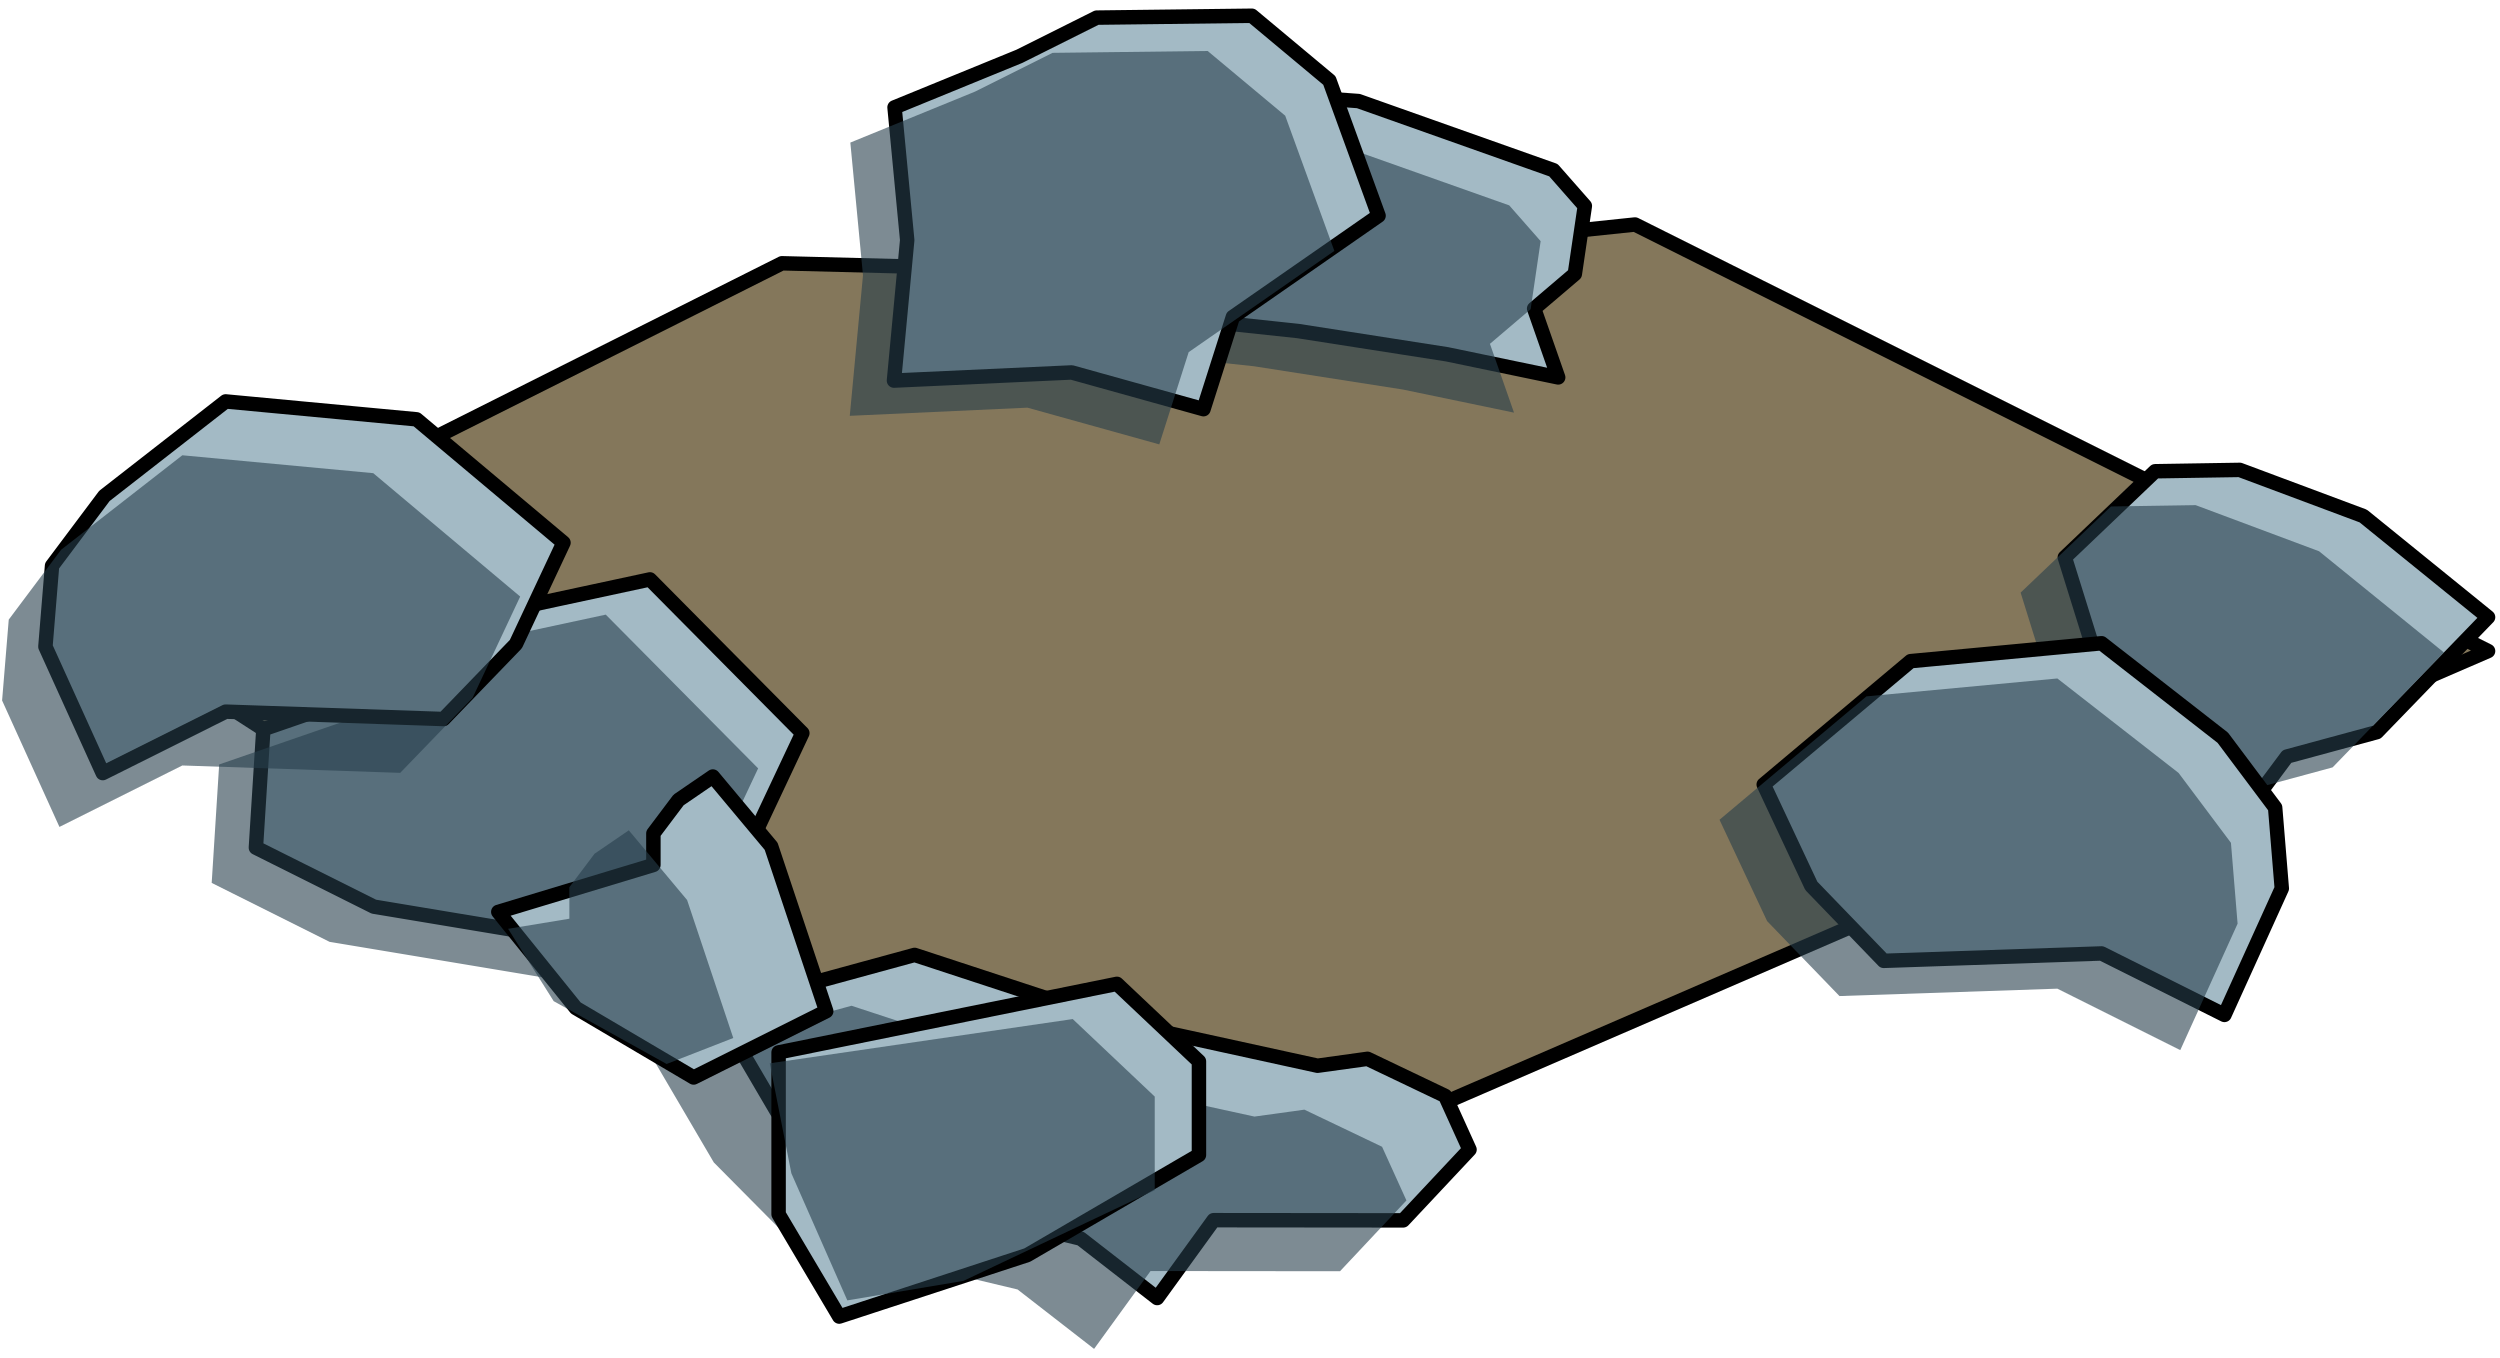<?xml version="1.0" encoding="UTF-8" standalone="no"?><!DOCTYPE svg PUBLIC "-//W3C//DTD SVG 1.1//EN" "http://www.w3.org/Graphics/SVG/1.1/DTD/svg11.dtd"><svg width="100%" height="100%" viewBox="0 0 173 94" version="1.1" xmlns="http://www.w3.org/2000/svg" xmlns:xlink="http://www.w3.org/1999/xlink" xml:space="preserve" xmlns:serif="http://www.serif.com/" style="fill-rule:evenodd;clip-rule:evenodd;stroke-linecap:round;stroke-linejoin:round;stroke-miterlimit:1.5;"><g id="way05"><path d="M5.81,42.464l51.512,33.181l35.017,3.958l79.835,-34.551l-59.032,-29.516l-32.2,3.364l-26.833,-0.681l-48.299,24.245Z" style="fill:#84775b;stroke:#000;stroke-width:1px;"/><g><g><path d="M25.87,62.74l-8.162,-4.081l0.517,-8.196l9.045,-3.123l7.158,-4.979l10.548,-2.267l10.546,10.639l-4.09,8.689l-9.462,6.001l-16.1,-2.683Z" style="fill:#a3bac5;stroke:#000;stroke-width:1px;"/><path d="M22.812,65.178l-8.163,-4.081l0.518,-8.197l9.044,-3.122l7.159,-4.979l10.548,-2.267l10.545,10.639l-4.089,8.688l-9.463,6.002l-16.099,-2.683Z" style="fill:#273f4b;fill-opacity:0.6;"/><path d="M94.003,6.993l-10.38,-0.763l-4.988,5.673l-3.401,6.512l4.381,3.404l10.209,1.088l10.316,1.611l7.687,1.599l-1.665,-4.761l2.816,-2.397l0.694,-4.709l-2.174,-2.474l-13.495,-4.783" style="fill:#a3bac5;stroke:#000;stroke-width:1px;"/><path d="M90.944,9.431l-10.38,-0.763l-4.987,5.672l-3.402,6.512l4.381,3.404l10.209,1.088l10.316,1.612l7.688,1.599l-1.665,-4.762l2.816,-2.396l0.693,-4.709l-2.174,-2.475l-13.495,-4.782" style="fill:#273f4b;fill-opacity:0.6;"/><path d="M70.528,3.902l-8.626,3.527l0.876,9.188l-0.915,9.72l12.296,-0.564l9.122,2.542l2.034,-6.384l10.081,-7.005l-3.402,-9.357l-5.366,-4.48l-10.733,0.13l-5.367,2.683Z" style="fill:#a3bac5;stroke:#000;stroke-width:1px;"/><path d="M67.47,6.34l-8.627,3.526l0.876,9.188l-0.915,9.721l12.296,-0.564l9.122,2.541l2.035,-6.384l10.081,-7.005l-3.402,-9.357l-5.367,-4.479l-10.733,0.13l-5.366,2.683Z" style="fill:#273f4b;fill-opacity:0.6;"/><path d="M154.994,32.517l8.543,3.192l8.637,7.002l-7.699,7.954l-6.215,1.686l-4.099,5.503l-7.409,-1.624l-1.411,-9.773l-2.455,-7.886l6.25,-5.96l5.858,-0.094Z" style="fill:#a3bac5;stroke:#000;stroke-width:1px;"/><path d="M151.936,34.955l8.543,3.192l8.636,7.001l-7.698,7.954l-6.216,1.686l-4.098,5.504l-7.41,-1.624l-1.411,-9.774l-2.455,-7.885l6.251,-5.961l5.858,-0.093Z" style="fill:#273f4b;fill-opacity:0.6;"/><path d="M145.428,44.512l-13.211,1.239l-10.168,8.538l3.294,7.013l5.008,5.188l15.077,-0.512l8.504,4.253l3.968,-8.75l-0.46,-5.596l-3.623,-4.834l-8.389,-6.539Z" style="fill:#a3bac5;stroke:#000;stroke-width:1px;"/><path d="M142.369,46.95l-13.21,1.238l-10.169,8.539l3.294,7.013l5.008,5.187l15.077,-0.511l8.505,4.252l3.967,-8.749l-0.46,-5.596l-3.623,-4.835l-8.389,-6.538Z" style="fill:#273f4b;fill-opacity:0.6;"/><path d="M77.616,70.782l-14.326,-4.702l-13.693,3.74l4.164,7.102l4.904,4.944l16.117,3.846l5.295,4.112l3.905,-5.387l13.115,0.013l4.594,-4.898l-1.685,-3.715l-5.375,-2.567l-3.456,0.479l-13.559,-2.967" style="fill:#a3bac5;stroke:#000;stroke-width:1px;"/><path d="M73.249,74.301l-14.326,-4.703l-13.693,3.74l4.165,7.102l4.903,4.945l16.117,3.846l5.295,4.112l3.906,-5.387l13.114,0.013l4.595,-4.899l-1.686,-3.714l-5.375,-2.568l-3.456,0.479l-13.559,-2.966" style="fill:#273f4b;fill-opacity:0.6;"/><path d="M49.328,53.736l4.035,4.826l3.812,11.412l-9.176,4.588l-8.151,-4.808l-5.366,-6.651l10.733,-3.248l0,-2.182l1.741,-2.314l2.372,-1.623Z" style="fill:#a3bac5;stroke:#000;stroke-width:1px;"/><path d="M43.513,57.457l4.035,4.826l3.194,9.546l-4.612,1.799l-7.815,-4.348l-3.154,-5.006l4.239,-0.699l0,-2.181l1.741,-2.315l2.372,-1.622Z" style="fill:#273f4b;fill-opacity:0.6;"/><path d="M77.291,68.082l5.676,5.363l0,6.481l-11.883,6.925l-13.009,4.256l-4.196,-7.083l0,-11.198l23.412,-4.744Z" style="fill:#a3bac5;stroke:#000;stroke-width:1px;"/><path d="M74.233,70.519l5.675,5.364l0,6.48l-13.24,6.274l-8.034,1.349l-3.873,-8.796l-1.494,-7.61l20.966,-3.061Z" style="fill:#273f4b;fill-opacity:0.6;"/><path d="M15.615,27.778l13.21,1.239l10.168,8.538l-3.293,7.014l-5.008,5.187l-15.077,-0.511l-8.505,4.252l-3.967,-8.749l0.459,-5.597l3.624,-4.834l8.389,-6.539Z" style="fill:#a3bac5;stroke:#000;stroke-width:1px;"/><path d="M12.617,31.505l13.211,1.238l10.168,8.539l-3.294,7.013l-5.008,5.187l-15.077,-0.511l-8.504,4.252l-3.968,-8.749l0.46,-5.597l3.623,-4.834l8.389,-6.538Z" style="fill:#273f4b;fill-opacity:0.6;"/></g></g></g></svg>